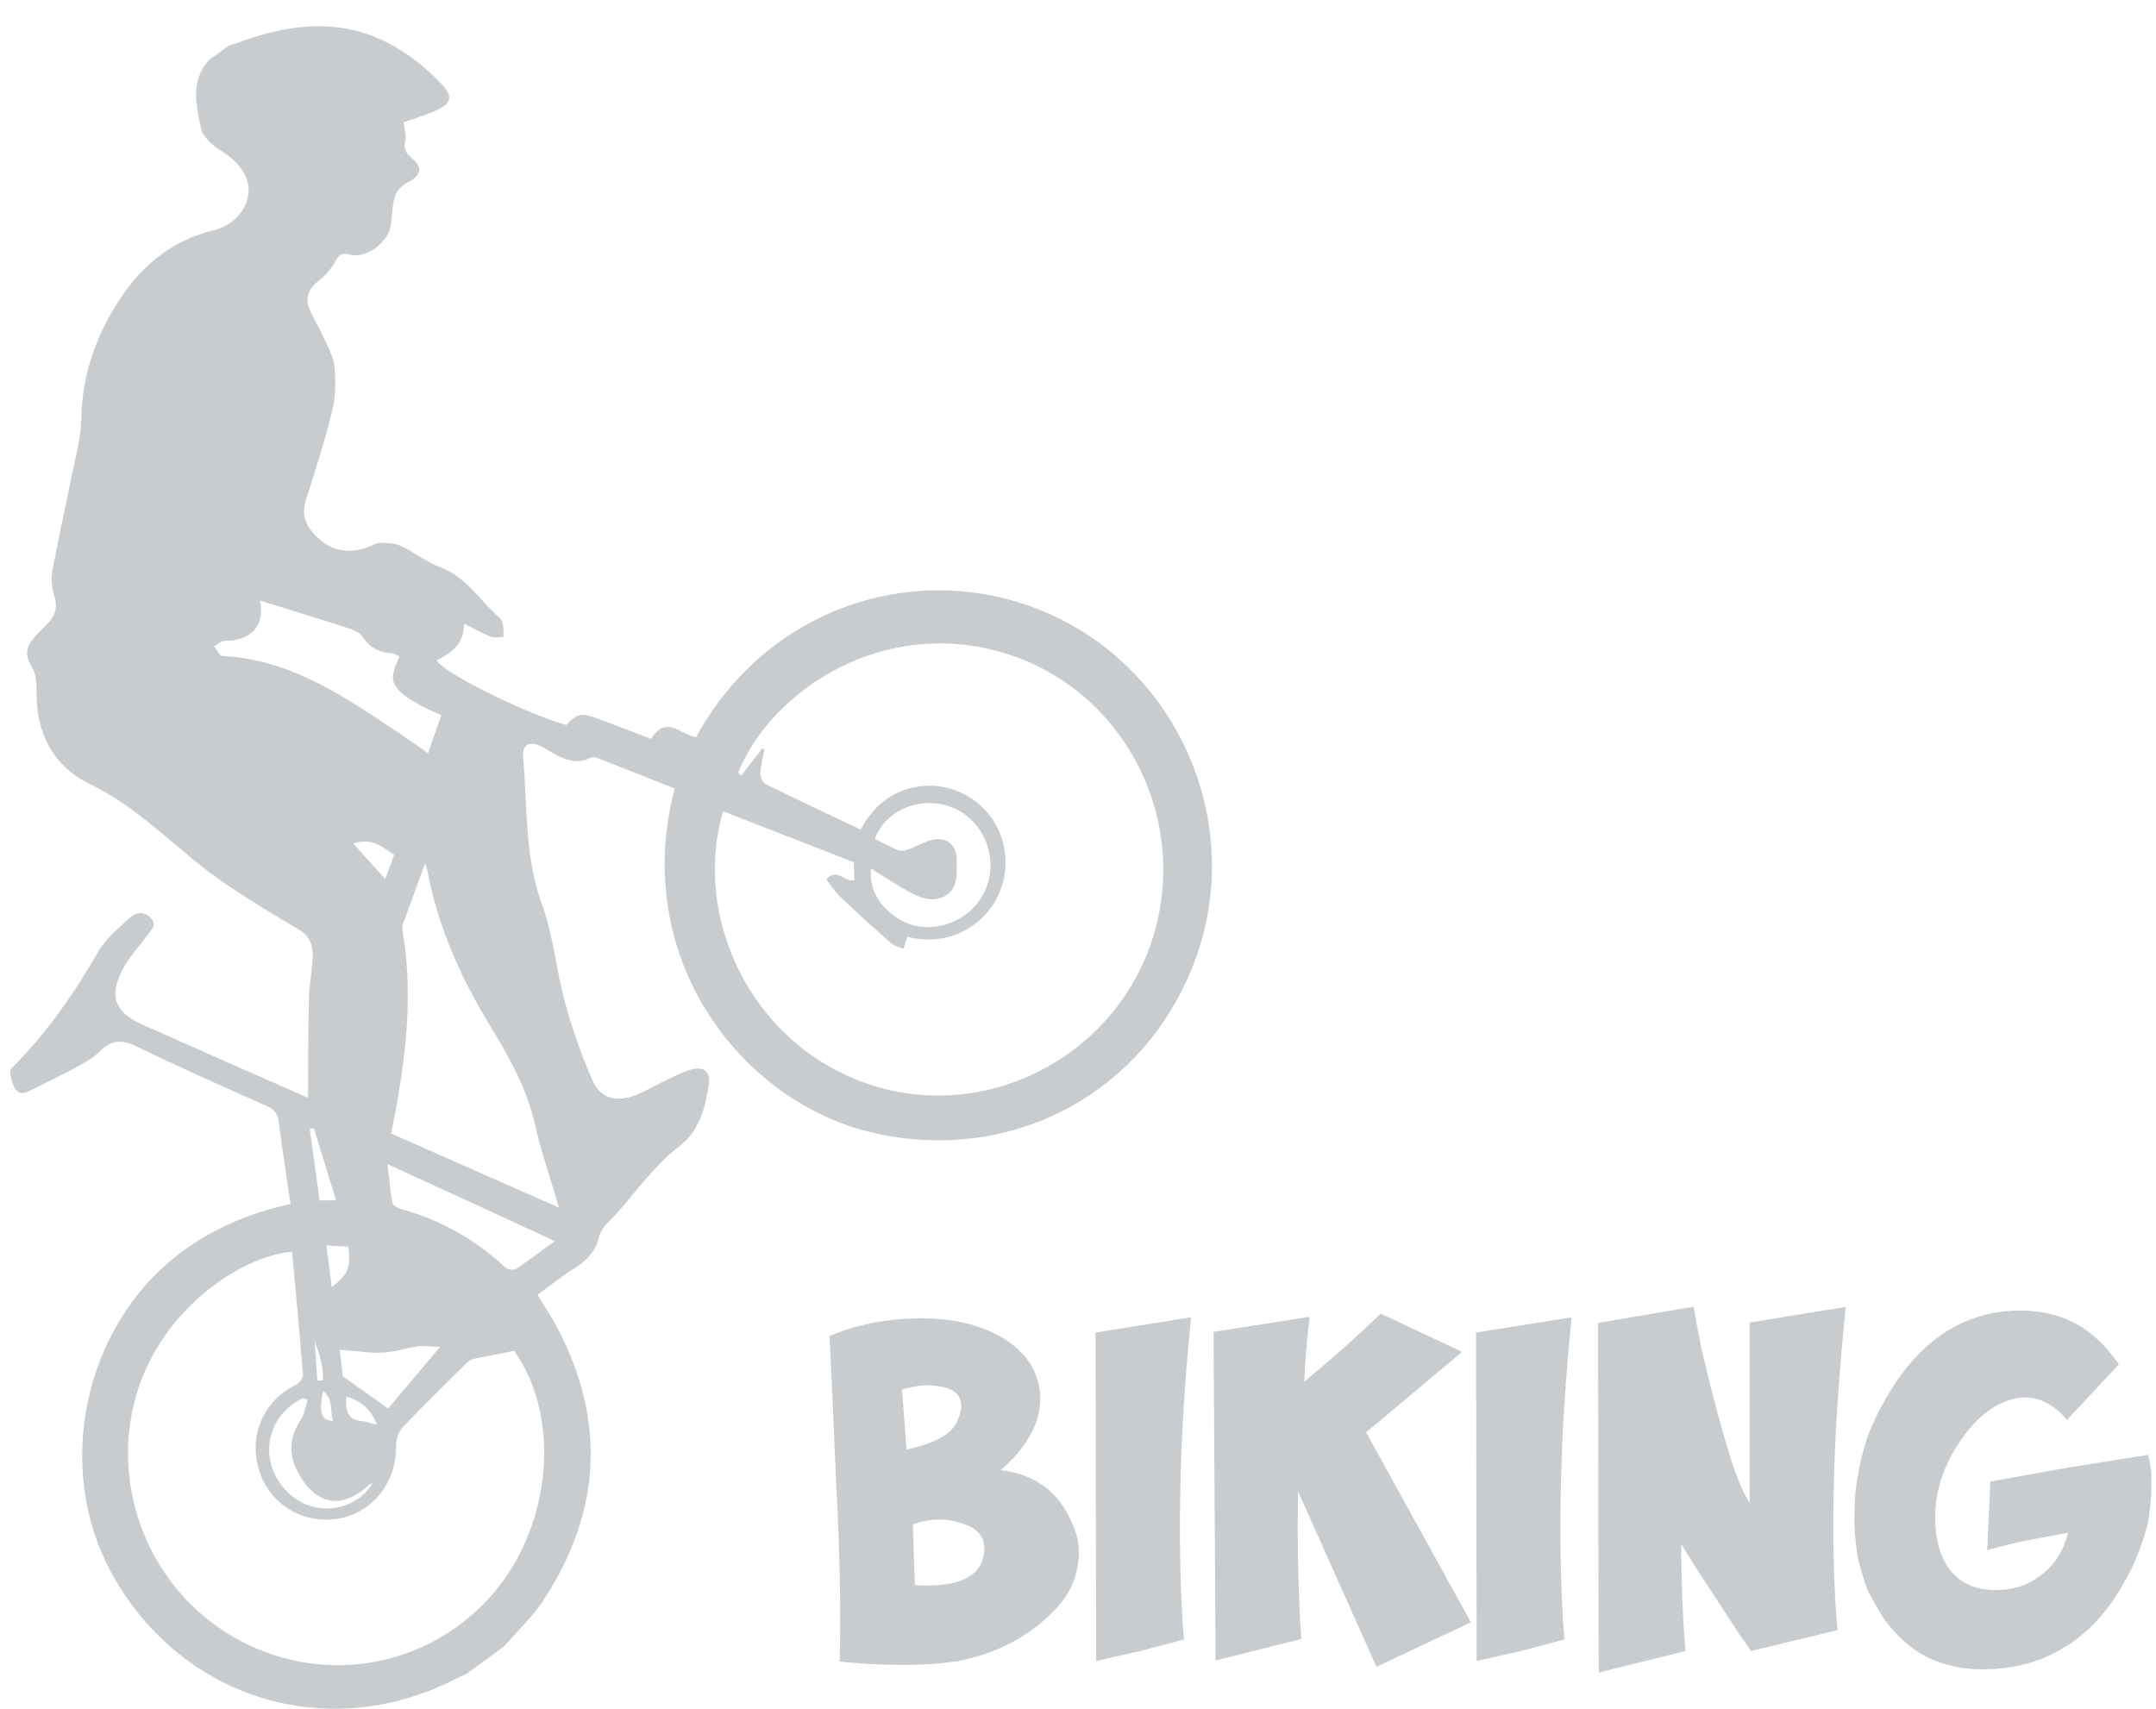 <svg width="82" height="65" viewBox="0 0 82 65" fill="none" xmlns="http://www.w3.org/2000/svg">
  <path d="M73.265 63.025C73.925 63.343 74.628 63.502 75.379 63.502C76.536 63.502 77.56 63.239 78.439 62.708C79.335 62.189 80.086 61.407 80.692 60.357C80.928 59.972 81.122 59.593 81.268 59.221C81.425 58.836 81.565 58.427 81.68 57.987C81.77 57.523 81.819 57.059 81.819 56.595C81.843 56.131 81.807 55.716 81.698 55.343L78.699 55.819L75.7 56.357L75.579 58.964C76.173 58.806 76.663 58.683 77.057 58.604L78.657 58.305C78.499 58.94 78.196 59.447 77.748 59.819C77.275 60.228 76.73 60.448 76.106 60.479C75.367 60.522 74.791 60.338 74.368 59.941C74.01 59.612 73.774 59.123 73.659 58.488C73.477 57.309 73.713 56.18 74.368 55.105C74.949 54.152 75.609 53.542 76.361 53.273C77.215 52.992 77.966 53.242 78.614 54.012L80.589 51.899C80.117 51.209 79.571 50.69 78.947 50.348C78.329 50.018 77.627 49.853 76.833 49.853C75.936 49.853 75.113 50.055 74.368 50.452C73.616 50.849 72.932 51.459 72.314 52.284C71.853 52.919 71.46 53.621 71.126 54.397C70.86 55.099 70.678 55.868 70.575 56.705C70.533 57.212 70.52 57.657 70.533 58.06C70.557 58.525 70.605 58.946 70.672 59.312C70.775 59.721 70.896 60.118 71.029 60.485C71.151 60.723 71.35 61.083 71.641 61.56C72.102 62.201 72.641 62.696 73.265 63.025ZM60.803 63.624L64.099 62.805C63.996 61.425 63.941 60.063 63.941 58.726C63.996 58.83 64.165 59.111 64.456 59.563L66.153 62.17C66.431 62.543 66.577 62.757 66.589 62.805L69.884 62.012C69.594 58.641 69.703 54.543 70.2 49.713L66.546 50.311V57.175C66.298 56.778 66.062 56.228 65.838 55.52C65.468 54.342 65.092 52.931 64.711 51.3C64.578 50.653 64.481 50.122 64.414 49.707L60.779 50.323L60.803 63.624ZM56.163 63.184L57.841 62.805L59.501 62.366C59.367 60.723 59.325 58.842 59.361 56.735C59.398 54.677 59.537 52.467 59.773 50.11L56.139 50.69L56.163 63.184ZM46.233 63.166L49.493 62.347C49.371 60.528 49.335 58.659 49.371 56.735L52.352 63.404L55.945 61.712L51.958 54.488L55.611 51.423L52.51 49.969C51.68 50.781 50.71 51.642 49.608 52.558C49.632 51.868 49.699 51.044 49.808 50.091L46.155 50.665L46.233 63.166ZM41.69 63.184L43.368 62.805L45.028 62.366C44.895 60.723 44.852 58.842 44.889 56.735C44.925 54.677 45.064 52.467 45.3 50.11L41.666 50.69L41.69 63.184ZM34.305 52.858C34.82 52.711 35.244 52.662 35.589 52.717C36.51 52.809 36.777 53.279 36.377 54.128C36.141 54.58 35.51 54.916 34.48 55.142L34.305 52.858ZM34.717 57.987C35.389 57.749 36.031 57.743 36.649 57.969C37.291 58.183 37.546 58.598 37.401 59.221C37.298 59.697 36.94 60.021 36.334 60.198C35.898 60.302 35.389 60.338 34.796 60.296L34.717 57.987ZM31.797 56.339C31.942 58.928 31.985 61.218 31.936 63.209C33.742 63.38 35.232 63.373 36.419 63.19C37.988 62.885 39.254 62.195 40.23 61.12C40.666 60.644 40.92 60.094 40.999 59.465C41.09 58.946 41.005 58.415 40.745 57.871C40.242 56.729 39.351 56.082 38.061 55.923C39.115 55.007 39.612 54.042 39.563 53.035C39.485 52.131 39.006 51.416 38.121 50.885C37.255 50.378 36.189 50.134 34.923 50.146C33.657 50.171 32.536 50.397 31.548 50.824C31.591 51.661 31.682 53.499 31.797 56.339ZM8.727 1.72C8.812 1.696 8.903 1.678 8.988 1.647C11.999 0.511 14.446 0.774 16.773 3.174C17.239 3.656 17.191 3.943 16.567 4.212C16.149 4.395 15.712 4.523 15.349 4.652C15.379 4.902 15.464 5.14 15.415 5.342C15.343 5.647 15.422 5.806 15.658 6.007C16.106 6.38 16.015 6.685 15.5 6.941C15.306 7.039 15.101 7.241 15.034 7.436C14.925 7.784 14.907 8.169 14.87 8.535C14.798 9.207 13.925 9.861 13.283 9.683C13.029 9.616 12.914 9.665 12.774 9.903C12.617 10.19 12.399 10.471 12.144 10.661C11.768 10.941 11.605 11.277 11.75 11.699C11.884 12.071 12.12 12.407 12.277 12.773C12.453 13.158 12.683 13.555 12.726 13.964C12.78 14.514 12.762 15.094 12.635 15.625C12.356 16.755 12.005 17.866 11.647 18.972C11.508 19.411 11.538 19.79 11.817 20.156C12.386 20.92 13.198 21.146 14.071 20.779C14.198 20.724 14.331 20.651 14.464 20.651C14.725 20.657 15.01 20.651 15.234 20.761C15.755 21.005 16.221 21.384 16.76 21.585C17.76 21.964 18.275 22.874 19.026 23.527C19.087 23.582 19.117 23.692 19.129 23.784C19.153 23.93 19.147 24.083 19.153 24.23C18.996 24.23 18.814 24.278 18.675 24.223C18.336 24.089 18.015 23.906 17.645 23.723C17.663 24.486 17.172 24.846 16.603 25.121C16.876 25.604 19.947 27.118 21.534 27.582C21.94 27.148 22.104 27.106 22.673 27.313C23.394 27.582 24.109 27.857 24.763 28.107C25.363 27.148 25.933 28.003 26.478 28.04C29.27 22.898 35.286 21.146 40.145 23.46C44.913 25.732 47.257 31.338 45.525 36.321C43.731 41.481 38.576 44.321 33.221 43.093C28.198 41.945 23.964 36.449 25.66 29.994C24.678 29.603 23.691 29.213 22.703 28.828C22.625 28.797 22.51 28.797 22.437 28.834C22.019 29.054 21.625 28.938 21.237 28.761C21.001 28.651 20.789 28.486 20.553 28.376C20.105 28.174 19.856 28.339 19.899 28.834C20.062 30.69 19.947 32.565 20.607 34.385C21.044 35.582 21.153 36.901 21.492 38.141C21.77 39.154 22.116 40.15 22.54 41.108C22.819 41.743 23.352 41.914 24.018 41.713C24.436 41.585 24.818 41.334 25.224 41.145C25.587 40.98 25.939 40.773 26.32 40.675C26.775 40.559 27.035 40.785 26.962 41.249C26.817 42.159 26.605 43.032 25.793 43.637C25.363 43.954 25 44.369 24.636 44.766C24.157 45.291 23.745 45.878 23.243 46.379C23.031 46.592 22.849 46.769 22.776 47.075C22.649 47.594 22.316 47.96 21.855 48.241C21.365 48.54 20.922 48.913 20.444 49.255C20.71 49.7 20.971 50.085 21.189 50.494C23.067 54.061 22.861 57.535 20.662 60.882C20.244 61.517 19.668 62.054 19.166 62.634C18.693 62.983 18.214 63.331 17.742 63.673C17.56 63.758 17.384 63.837 17.203 63.929C12.411 66.305 6.946 64.619 4.305 59.954C2.021 55.917 3.154 50.47 6.837 47.679C8.079 46.739 9.466 46.146 11.048 45.798C10.896 44.742 10.733 43.704 10.599 42.66C10.563 42.36 10.43 42.202 10.157 42.079C8.497 41.334 6.831 40.602 5.195 39.808C4.662 39.551 4.269 39.539 3.844 39.954C3.614 40.18 3.336 40.363 3.051 40.516C2.39 40.876 1.712 41.212 1.033 41.536C0.761 41.664 0.579 41.499 0.5 41.255C0.434 41.059 0.337 40.742 0.422 40.657C1.742 39.337 2.802 37.829 3.729 36.211C4.02 35.704 4.511 35.307 4.947 34.904C5.171 34.696 5.498 34.66 5.741 34.922C5.995 35.203 5.729 35.399 5.583 35.6C5.28 36.022 4.911 36.412 4.668 36.87C4.129 37.902 4.372 38.513 5.42 38.977C6.758 39.569 8.097 40.168 9.442 40.76C10.206 41.096 10.975 41.432 11.714 41.756C11.726 40.467 11.72 39.209 11.75 37.957C11.762 37.463 11.866 36.968 11.89 36.473C11.914 36.028 11.823 35.631 11.375 35.368C10.436 34.812 9.503 34.245 8.594 33.634C6.825 32.443 5.407 30.782 3.439 29.835C2.039 29.164 1.367 27.906 1.391 26.3C1.397 25.982 1.367 25.61 1.209 25.359C0.876 24.822 1.033 24.523 1.445 24.095C1.573 23.961 1.706 23.826 1.833 23.692C2.1 23.417 2.197 23.112 2.075 22.715C1.985 22.41 1.93 22.062 1.985 21.756C2.203 20.553 2.475 19.356 2.718 18.153C2.863 17.408 3.081 16.663 3.093 15.912C3.124 14.215 3.675 12.712 4.59 11.332C5.45 10.038 6.607 9.122 8.14 8.755C8.824 8.59 9.376 8.028 9.448 7.375C9.521 6.764 9.115 6.19 8.503 5.8C8.158 5.586 7.728 5.25 7.649 4.896C7.455 4.01 7.231 3.052 7.97 2.258C8.225 2.087 8.479 1.903 8.727 1.72ZM28.992 28.468L29.071 28.516C29.016 28.816 28.931 29.121 28.919 29.42C28.913 29.555 29.004 29.768 29.113 29.823C30.3 30.41 31.5 30.971 32.736 31.558C33.196 30.684 33.875 30.116 34.826 29.939C35.517 29.811 36.177 29.927 36.789 30.275C38.019 30.977 38.552 32.474 38.067 33.817C37.631 35.032 36.256 36.077 34.511 35.637C34.462 35.789 34.408 35.942 34.359 36.089C34.202 36.022 34.014 35.985 33.887 35.875C33.239 35.307 32.596 34.721 31.973 34.128C31.767 33.933 31.609 33.683 31.427 33.457C31.839 32.98 32.124 33.579 32.493 33.481C32.487 33.261 32.481 33.035 32.469 32.797C30.803 32.15 29.155 31.503 27.502 30.861C26.326 34.831 28.507 39.692 33.008 41.23C37.437 42.745 42.356 40.254 43.822 35.747C45.288 31.222 42.804 26.318 38.328 24.883C33.645 23.387 29.349 26.251 28.077 29.384L28.192 29.506C28.459 29.164 28.725 28.816 28.992 28.468ZM18.063 51.679C17.966 51.697 17.851 51.746 17.784 51.813C16.948 52.638 16.106 53.456 15.3 54.311C15.149 54.476 15.058 54.769 15.064 55.001C15.094 56.363 14.174 57.548 12.871 57.767C11.508 57.993 10.248 57.224 9.848 55.905C9.448 54.592 10.036 53.267 11.26 52.674C11.387 52.613 11.532 52.412 11.52 52.29C11.399 50.726 11.254 49.169 11.108 47.612C9.139 47.789 5.959 49.884 5.098 53.383C4.226 56.955 5.904 60.717 9.164 62.427C12.429 64.143 16.361 63.398 18.754 60.619C21.001 58.006 21.34 53.884 19.553 51.386C19.044 51.49 18.554 51.581 18.063 51.679ZM21.262 45.939C20.934 44.815 20.577 43.795 20.341 42.751C20.032 41.395 19.372 40.217 18.657 39.05C17.53 37.2 16.651 35.252 16.252 33.102C16.239 33.048 16.215 32.999 16.167 32.846C15.864 33.683 15.591 34.416 15.325 35.154C15.294 35.234 15.3 35.338 15.312 35.429C15.682 37.573 15.488 39.698 15.125 41.817C15.052 42.244 14.961 42.666 14.876 43.117C17.009 44.064 19.093 44.98 21.262 45.939ZM8.546 24.376C8.412 24.376 8.279 24.51 8.146 24.584C8.249 24.712 8.352 24.95 8.461 24.956C11.09 25.084 13.15 26.532 15.234 27.924C15.518 28.113 15.791 28.315 16.07 28.504C16.118 28.541 16.173 28.571 16.282 28.651C16.451 28.168 16.609 27.704 16.785 27.203C16.518 27.081 16.264 26.984 16.027 26.849C15.749 26.691 15.452 26.538 15.228 26.318C14.852 25.952 14.864 25.707 15.191 24.974C15.101 24.932 15.016 24.858 14.919 24.852C14.446 24.822 14.071 24.657 13.798 24.23C13.689 24.058 13.428 23.955 13.216 23.887C12.108 23.527 10.987 23.185 9.884 22.843C10.084 23.79 9.582 24.37 8.546 24.376ZM34.184 32.351C34.299 32.394 34.468 32.339 34.602 32.29C34.886 32.187 35.159 32.016 35.45 31.948C36.007 31.82 36.383 32.138 36.389 32.712C36.395 33.225 36.437 33.829 35.928 34.092C35.383 34.379 34.826 34.08 34.323 33.78C33.935 33.548 33.554 33.304 33.13 33.041C32.984 34.214 34.062 35.105 34.941 35.24C36.141 35.423 37.334 34.641 37.607 33.463C37.891 32.235 37.182 30.983 36.007 30.642C34.88 30.312 33.657 30.867 33.275 31.906C33.578 32.058 33.869 32.229 34.184 32.351ZM14.737 44.284C14.804 44.852 14.84 45.31 14.925 45.756C14.943 45.847 15.107 45.951 15.222 45.981C16.73 46.397 18.063 47.13 19.214 48.211C19.299 48.29 19.541 48.327 19.632 48.265C20.105 47.954 20.559 47.606 21.098 47.209C18.947 46.214 16.906 45.273 14.737 44.284ZM16.736 51.239C16.397 51.227 16.155 51.178 15.918 51.209C15.464 51.27 15.016 51.435 14.561 51.453C14.034 51.477 13.507 51.386 12.926 51.343C12.962 51.673 13.004 52.094 13.035 52.351C13.677 52.809 14.216 53.194 14.761 53.578C15.349 52.882 15.997 52.119 16.736 51.239ZM10.248 55.38C10.345 56.283 11.066 57.12 11.932 57.322C12.81 57.529 13.707 57.175 14.18 56.418L14.046 56.473C13.004 57.438 12.011 57.273 11.332 56.009C10.963 55.319 11.005 54.653 11.447 53.993C11.587 53.78 11.623 53.499 11.702 53.248C11.647 53.224 11.587 53.206 11.532 53.181C10.648 53.596 10.151 54.445 10.248 55.38ZM12.78 45.658C12.495 44.724 12.217 43.814 11.932 42.91L11.781 42.947C11.908 43.85 12.029 44.748 12.156 45.664C12.393 45.664 12.568 45.658 12.78 45.658ZM14.992 32.516C14.549 32.235 14.168 31.838 13.434 32.089C13.859 32.559 14.228 32.968 14.652 33.438C14.773 33.109 14.876 32.822 14.992 32.516ZM13.247 47.423C12.992 47.41 12.732 47.398 12.417 47.38C12.483 47.911 12.544 48.412 12.617 48.968C13.259 48.449 13.344 48.229 13.247 47.423ZM13.804 54.061C13.974 54.067 14.131 54.171 14.331 54.183C14.125 53.639 13.756 53.297 13.174 53.12C13.132 53.664 13.216 54.036 13.804 54.061ZM12.671 54.048C12.532 53.682 12.701 53.23 12.284 52.913C12.12 53.755 12.211 54.036 12.671 54.048ZM11.968 51.007C12.005 51.514 12.035 52.015 12.071 52.522C12.138 52.516 12.211 52.51 12.277 52.51C12.314 51.99 12.144 51.496 11.968 51.007Z" fill="#C9CCCF"/>
</svg>
